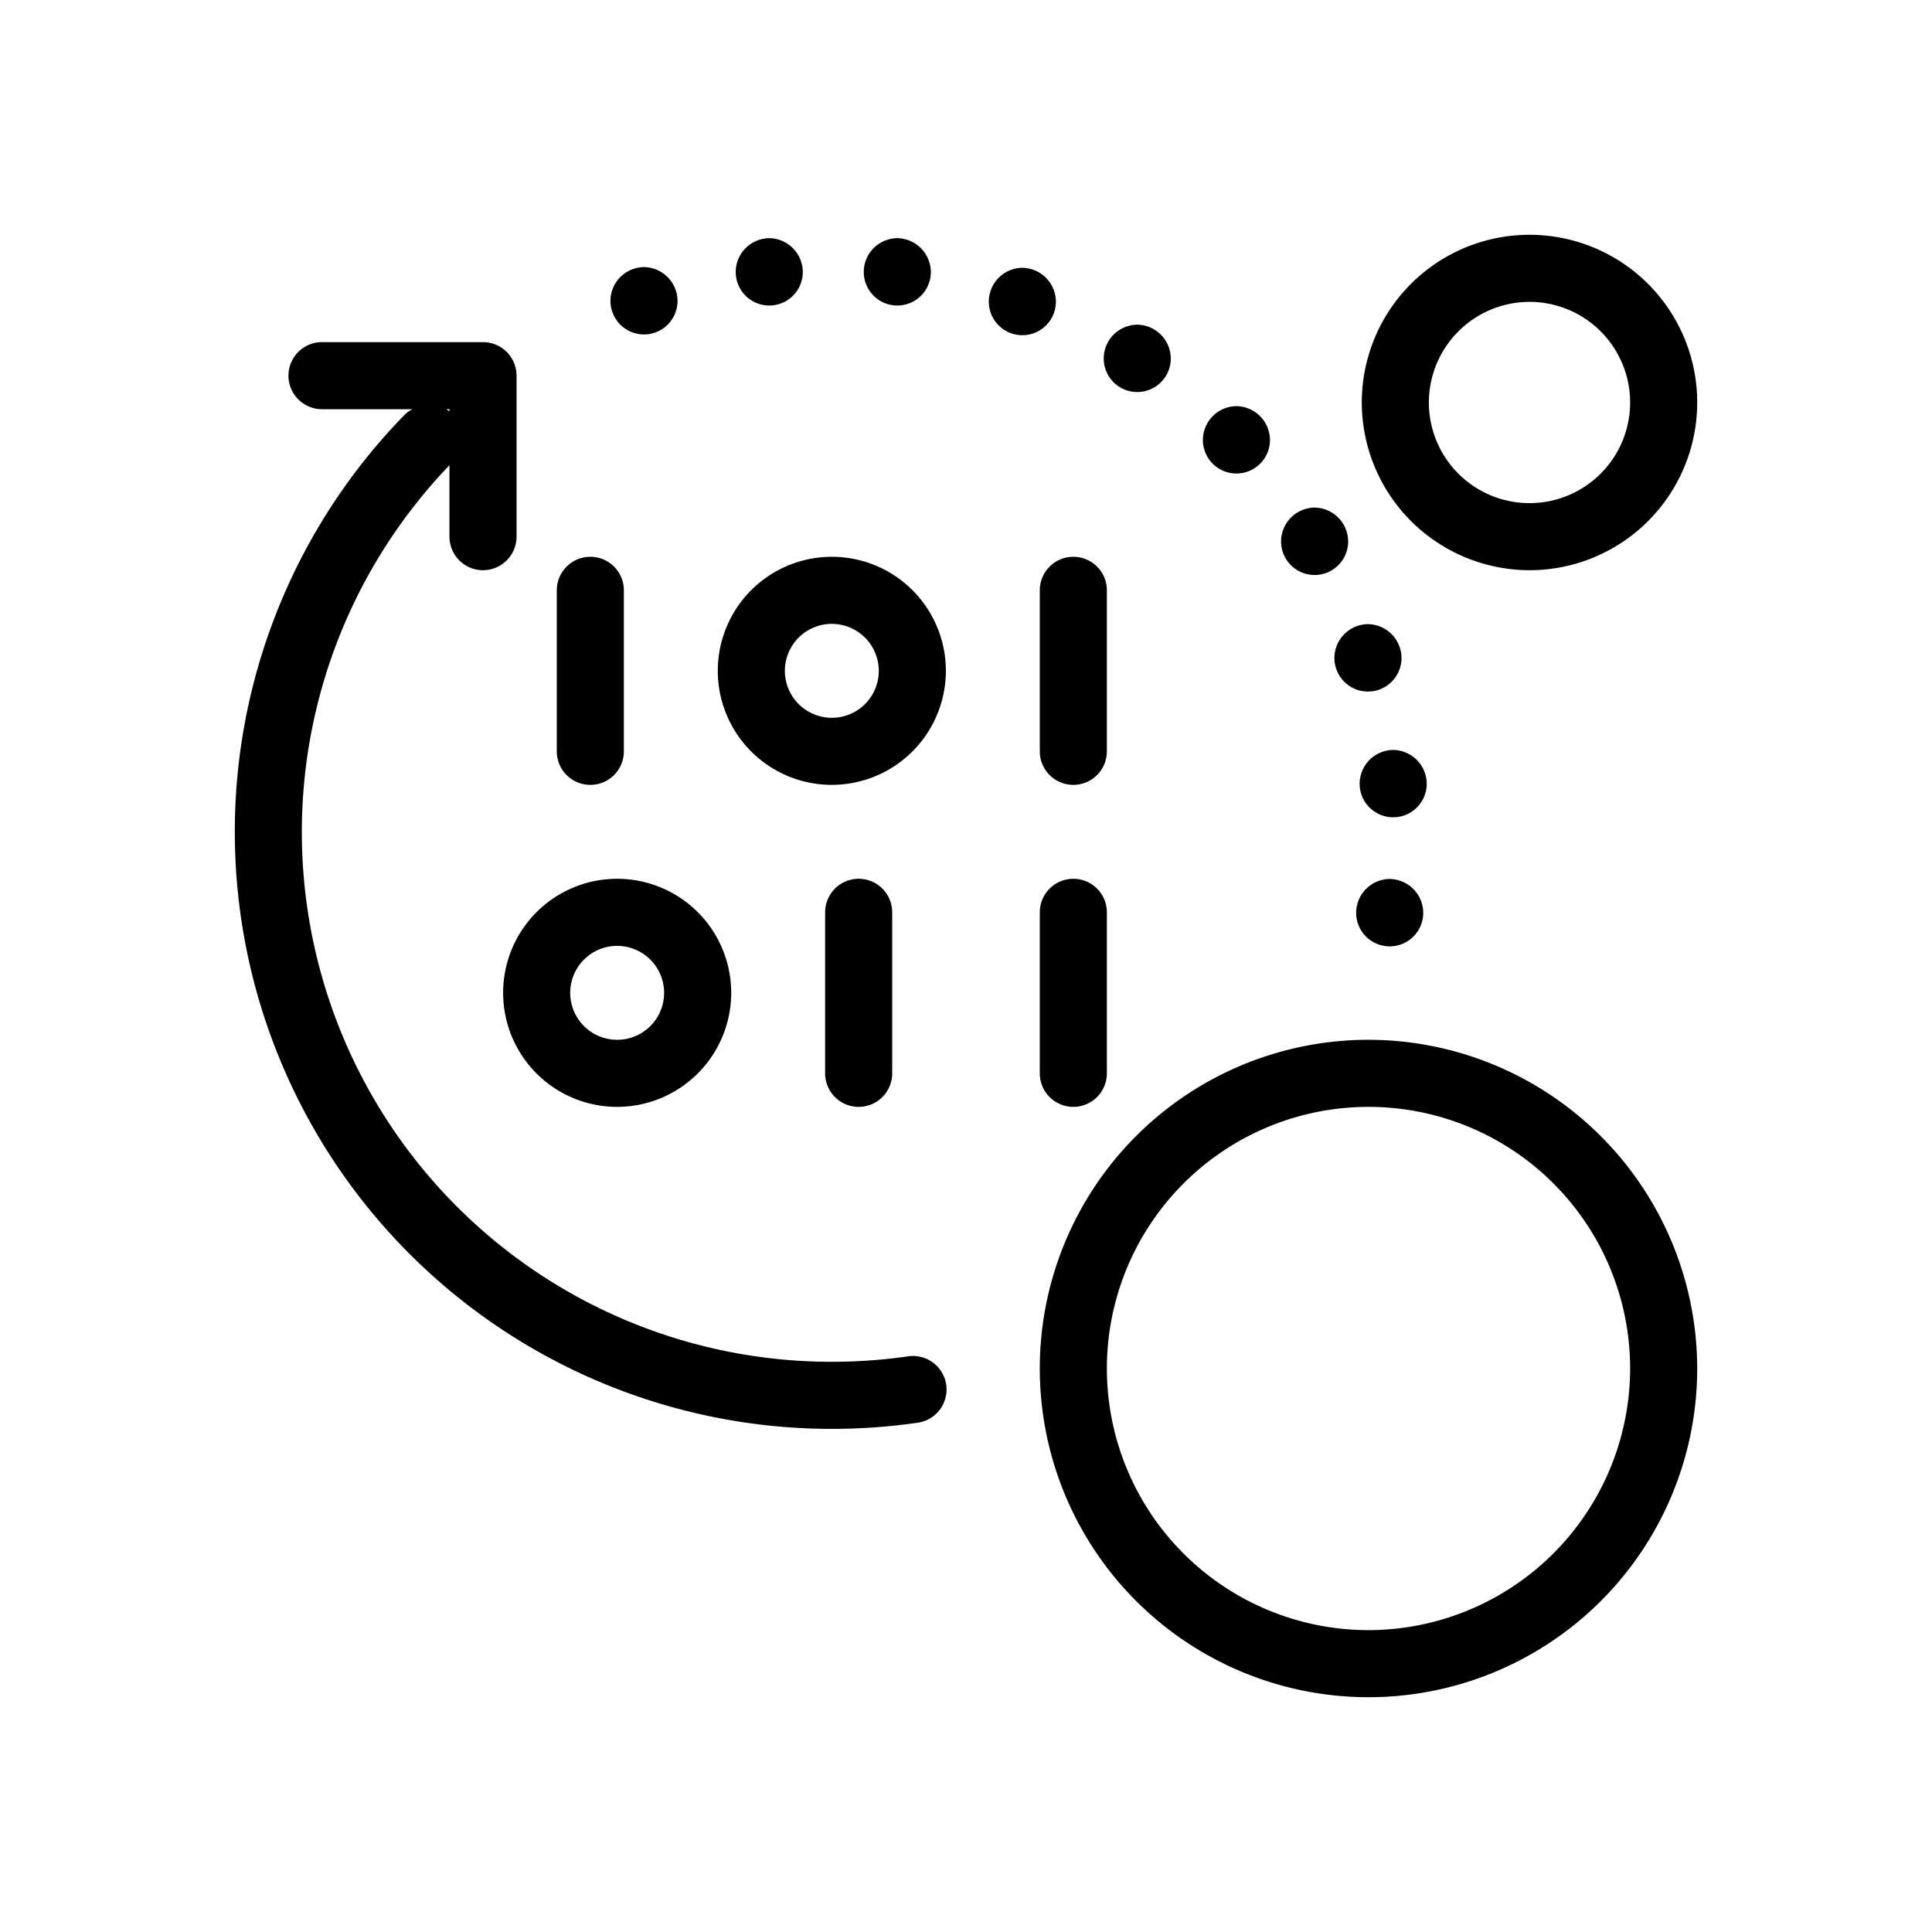 <!-- © Red Hat, Inc. CC-BY-4.0 licensed --><svg xmlns="http://www.w3.org/2000/svg" viewBox="0 0 36 36"><path d="M28.5 5.625A1.875 1.875 0 1 1 26.625 7.5 1.877 1.877 0 0 1 28.5 5.625Zm0 5A3.125 3.125 0 1 0 25.375 7.5a3.129 3.129 0 0 0 3.125 3.125Zm-3 19.75a4.875 4.875 0 1 1 4.875-4.875 4.881 4.881 0 0 1-4.875 4.875Zm0-11a6.125 6.125 0 1 0 6.125 6.125 6.132 6.132 0 0 0-6.125-6.125ZM8.375 7.625v.04a.456.456 0 0 0-.061-.04Zm8.536 17.65a10.014 10.014 0 0 1-1.411.1A9.87 9.87 0 0 1 8.375 8.669V10a.625.625 0 0 0 1.25 0V7A.625.625 0 0 0 9 6.375H6a.625.625 0 0 0 0 1.25h1.685a.582.582 0 0 0-.131.089A11.125 11.125 0 0 0 15.5 26.625a11.2 11.2 0 0 0 1.589-.113.625.625 0 1 0-.178-1.237ZM11.994 4.977a.631.631 0 0 0-.619.63.625.625 0 0 0 1.25 0 .634.634 0 0 0-.631-.63Zm2.335-.539a.632.632 0 0 0-.62.63.625.625 0 0 0 1.25 0 .634.634 0 0 0-.63-.63Zm2.385 0a.631.631 0 0 0-.619.63.625.625 0 0 0 1.25 0 .635.635 0 0 0-.631-.63Zm2.33.552a.632.632 0 0 0-.619.631.625.625 0 0 0 1.25 0 .634.634 0 0 0-.631-.631Zm2.142 1.06a.632.632 0 0 0-.62.63.625.625 0 0 0 1.25 0 .634.634 0 0 0-.63-.63Zm1.848 1.518a.632.632 0 0 0-.62.63.625.625 0 0 0 1.25 0 .634.634 0 0 0-.63-.63Zm1.457 1.89a.633.633 0 0 0-.62.631.625.625 0 0 0 1.25 0 .635.635 0 0 0-.63-.631Zm.993 2.172a.632.632 0 0 0-.619.631.625.625 0 0 0 1.25 0 .634.634 0 0 0-.631-.631Zm.471 2.344a.632.632 0 0 0-.62.63.625.625 0 0 0 1.25 0 .634.634 0 0 0-.63-.63Zm-.065 2.404a.633.633 0 0 0-.62.631.625.625 0 0 0 1.25 0 .635.635 0 0 0-.63-.631Z"/><path d="M11 14.625a.625.625 0 0 1-.625-.625v-3a.625.625 0 0 1 1.25 0v3a.625.625 0 0 1-.625.625Zm9 0a.625.625 0 0 1-.625-.625v-3a.625.625 0 0 1 1.25 0v3a.625.625 0 0 1-.625.625Zm-4 6a.625.625 0 0 1-.625-.625v-3a.625.625 0 0 1 1.25 0v3a.625.625 0 0 1-.625.625Zm4 0a.625.625 0 0 1-.625-.625v-3a.625.625 0 0 1 1.25 0v3a.625.625 0 0 1-.625.625Zm-4.5-6a2.125 2.125 0 1 1 2.125-2.125 2.127 2.127 0 0 1-2.125 2.125Zm0-3a.875.875 0 1 0 .875.875.877.877 0 0 0-.875-.875Zm-4 9a2.125 2.125 0 1 1 2.125-2.125 2.127 2.127 0 0 1-2.125 2.125Zm0-3a.875.875 0 1 0 .875.875.877.877 0 0 0-.875-.875Z"/></svg>